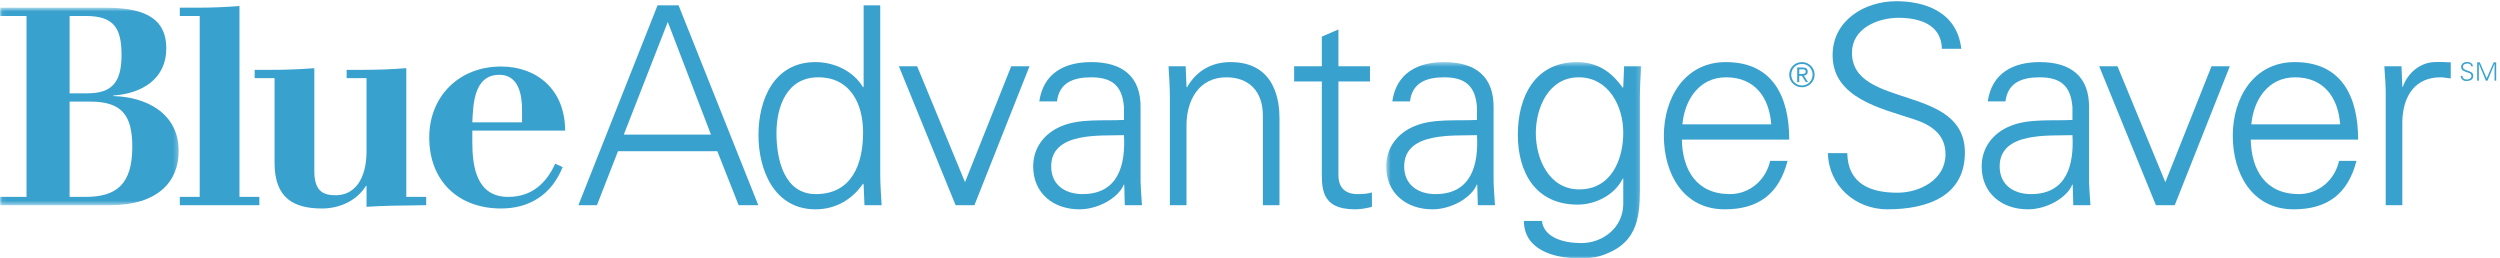 <?xml version="1.0" encoding="UTF-8"?>
<svg width="542px" height="56px" viewBox="0 0 542 56" version="1.1" xmlns="http://www.w3.org/2000/svg" xmlns:xlink="http://www.w3.org/1999/xlink">
    <!-- Generator: Sketch 54.1 (76490) - https://sketchapp.com -->
    <title>Blue Cross NC / Products / BlueAdvantage Saver / C</title>
    <desc>Created with Sketch.</desc>
    <defs>
        <polygon id="path-1" points="0.06 0.667 38.743 0.667 38.743 43.482 0.06 43.482"></polygon>
        <polygon id="path-3" points="0.529 0.462 55.827 0.462 55.827 43 0.529 43"></polygon>
    </defs>
    <g id="Blue-Cross-NC-/-Products-/-BlueAdvantage-Saver-/-C" stroke="none" stroke-width="1" fill="none" fill-rule="evenodd">
        <g id="BlueAdvantageSaver-RGB-C-EPS">
            <g id="Group-3" transform="translate(0, 1)">
                <mask id="mask-2" fill="white">
                    <use xlink:href="#path-1"></use>
                </mask>
                <g id="Clip-2"></g>
                <path d="M15.09,41.686 L18.504,41.686 C25.21,41.686 28.683,38.991 28.683,30.847 C28.683,23.96 26.408,21.026 19.522,21.026 L15.09,21.026 L15.09,41.686 Z M15.09,19.23 L18.923,19.23 C24.252,19.23 26.348,16.895 26.348,10.907 C26.348,4.979 24.611,2.463 18.564,2.463 L15.09,2.463 L15.09,19.23 Z M0,41.686 L5.749,41.686 L5.749,2.463 L0,2.463 L0,0.667 L22.635,0.667 C30.12,0.667 36.048,2.224 36.048,9.47 C36.048,16.236 30.659,19.29 24.551,19.709 L24.551,19.829 C31.797,20.008 38.743,23.602 38.743,31.745 C38.743,38.452 34.132,43.482 23.893,43.482 L0,43.482 L0,41.686 L0,41.686 Z" id="Fill-1" fill="#39A1CE" mask="url(#mask-2)"></path>
            </g>
            <path d="M38.984,42.686 L43.295,42.686 L43.295,3.463 L38.984,3.463 L38.984,1.667 L42.696,1.667 C45.751,1.667 48.864,1.547 51.918,1.308 L51.918,42.686 L56.23,42.686 L56.23,44.482 L38.984,44.482 L38.984,42.686" id="Fill-4" fill="#39A1CE"></path>
            <path d="M88.087,42.686 L92.398,42.686 L92.398,44.482 C86.529,44.542 83.057,44.602 79.464,44.841 L79.464,40.29 L79.344,40.29 C77.308,43.583 73.535,45.2 69.823,45.2 C63.775,45.2 59.524,43.045 59.524,35.32 L59.524,16.937 L55.212,16.937 L55.212,15.141 L58.925,15.141 C61.979,15.141 65.092,15.021 68.146,14.781 L68.146,37.116 C68.146,41.727 70.361,42.326 72.817,42.326 C76.649,42.326 79.464,39.153 79.464,32.745 L79.464,16.937 L75.152,16.937 L75.152,15.141 L78.865,15.141 C81.919,15.141 85.032,15.021 88.087,14.781 L88.087,42.686" id="Fill-5" fill="#39A1CE"></path>
            <path d="M113.178,26.518 L113.178,23.763 C113.178,20.35 112.34,16.218 108.268,16.218 C102.699,16.218 102.579,22.686 102.399,26.518 L113.178,26.518 Z M102.399,28.314 L102.399,30.889 C102.399,36.219 103.357,42.686 110.184,42.686 C115.214,42.686 118.388,39.811 120.363,35.5 L121.981,36.219 C119.585,42.206 114.795,45.2 108.627,45.2 C99.346,45.2 93.058,39.212 93.058,29.811 C93.058,20.949 99.466,14.421 108.627,14.421 C116.411,14.421 122.52,19.452 122.52,28.314 L102.399,28.314 L102.399,28.314 Z" id="Fill-6" fill="#39A1CE"></path>
            <path d="M409.188,45.381 C402.289,45.381 396.469,40.34 396.289,33.201 L400.489,33.201 C400.609,39.86 405.529,41.78 411.348,41.78 C416.209,41.78 421.788,38.961 421.788,33.441 C421.788,29.121 418.668,27.081 415.008,25.881 C407.989,23.541 397.309,21.321 397.309,11.962 C397.309,4.402 404.269,0.263 411.108,0.263 C416.808,0.263 424.248,2.242 425.208,10.582 L421.008,10.582 C420.888,5.242 416.028,3.862 411.588,3.862 C407.088,3.862 401.508,6.142 401.508,11.422 C401.508,23.722 425.988,18.142 425.988,33.081 C425.988,42.501 417.888,45.381 409.188,45.381" id="Fill-7" fill="#39A1CE"></path>
            <path d="M440.307,42.081 C448.167,42.081 449.667,35.601 449.306,29.301 C444.207,29.481 433.527,28.521 433.527,36.081 C433.527,40.161 436.647,42.081 440.307,42.081 Z M449.306,23.241 C448.947,18.321 446.426,16.762 442.167,16.762 C438.387,16.762 435.267,17.901 434.787,21.981 L430.947,21.981 C431.847,15.802 436.467,13.462 442.227,13.462 C448.886,13.462 453.026,16.521 452.906,23.421 L452.906,37.701 C452.846,40.042 453.086,42.44 453.207,44.481 L449.487,44.481 L449.367,40.042 L449.247,40.042 L449.066,40.461 C447.747,42.981 443.727,45.381 439.647,45.381 C434.067,45.381 429.627,41.961 429.627,36.081 C429.627,32.001 432.087,28.881 435.687,27.381 C439.707,25.642 444.926,26.241 449.306,26.001 L449.306,23.241 L449.306,23.241 Z" id="Fill-8" fill="#39A1CE"></path>
            <polyline id="Fill-9" fill="#39A1CE" points="459.065 14.361 469.445 39.5 479.464 14.361 483.424 14.361 471.485 44.481 467.405 44.481 455.105 14.361 459.065 14.361"></polyline>
            <path d="M507.344,26.961 C506.924,21.142 503.804,16.762 497.564,16.762 C491.684,16.762 488.565,21.682 488.085,26.961 L507.344,26.961 Z M487.964,30.261 C488.085,36.681 491.025,42.081 498.404,42.081 C502.665,42.081 506.204,39.02 507.104,34.881 L510.883,34.881 C509.024,42.081 504.524,45.381 497.264,45.381 C488.264,45.381 484.065,37.641 484.065,29.421 C484.065,21.262 488.565,13.462 497.504,13.462 C507.584,13.462 511.244,20.842 511.244,30.261 L487.964,30.261 L487.964,30.261 Z" id="Fill-10" fill="#39A1CE"></path>
            <path d="M520.823,44.481 L517.223,44.481 L517.223,21.142 C517.283,18.802 517.044,16.401 516.923,14.361 L520.643,14.361 L520.823,18.802 L520.943,18.802 C522.023,15.741 524.723,13.582 527.723,13.462 C528.922,13.401 530.123,13.462 531.323,13.521 L531.323,17.002 C530.603,16.941 529.823,16.762 529.103,16.762 C523.763,16.762 520.943,20.602 520.823,26.361 L520.823,44.481" id="Fill-11" fill="#39A1CE"></path>
            <path d="M154.138,29.181 L144.778,4.762 L135.239,29.181 L154.138,29.181 Z M125.399,44.481 L142.559,1.162 L147.118,1.162 L164.398,44.481 L160.138,44.481 L155.519,32.781 L133.98,32.781 L129.419,44.481 L125.399,44.481 L125.399,44.481 Z" id="Fill-12" fill="#39A1CE"></path>
            <path d="M177.397,16.762 C170.557,16.762 168.337,23.121 168.337,28.881 C168.337,34.461 169.957,42.081 176.857,42.081 C184.716,42.081 187.117,35.541 187.117,28.701 C187.117,22.581 184.417,16.762 177.397,16.762 Z M187.236,40.042 L187.117,39.801 C184.657,43.401 180.997,45.381 176.796,45.381 C167.857,45.381 164.437,36.86 164.437,29.301 C164.437,21.501 167.857,13.462 176.796,13.462 C180.817,13.462 185.016,15.382 187.117,18.922 L187.236,18.802 L187.236,1.162 L190.836,1.162 L190.836,37.701 C190.836,40.042 191.016,42.44 191.136,44.481 L187.417,44.481 L187.236,40.042 L187.236,40.042 Z" id="Fill-13" fill="#39A1CE"></path>
            <polyline id="Fill-14" fill="#39A1CE" points="198.836 14.361 209.216 39.5 219.236 14.361 223.196 14.361 211.256 44.481 207.176 44.481 194.877 14.361 198.836 14.361"></polyline>
            <path d="M234.677,42.081 C242.536,42.081 244.036,35.601 243.676,29.301 C238.576,29.481 227.897,28.521 227.897,36.081 C227.897,40.161 231.017,42.081 234.677,42.081 Z M243.676,23.241 C243.316,18.321 240.796,16.762 236.536,16.762 C232.757,16.762 229.637,17.901 229.156,21.981 L225.316,21.981 C226.217,15.802 230.837,13.462 236.597,13.462 C243.256,13.462 247.396,16.521 247.275,23.421 L247.275,37.701 C247.216,40.042 247.456,42.44 247.576,44.481 L243.856,44.481 L243.736,40.042 L243.616,40.042 L243.436,40.461 C242.116,42.981 238.097,45.381 234.017,45.381 C228.437,45.381 223.997,41.961 223.997,36.081 C223.997,32.001 226.457,28.881 230.057,27.381 C234.076,25.642 239.296,26.241 243.676,26.001 L243.676,23.241 L243.676,23.241 Z" id="Fill-15" fill="#39A1CE"></path>
            <path d="M257.234,44.481 L253.634,44.481 L253.634,21.142 C253.634,18.802 253.455,16.401 253.335,14.361 L257.054,14.361 L257.234,18.802 L257.354,18.922 C259.454,15.201 262.874,13.462 266.774,13.462 C276.614,13.462 277.393,22.161 277.393,25.642 L277.393,44.481 L273.793,44.481 L273.793,25.041 C273.793,19.821 270.793,16.762 265.874,16.762 C259.934,16.762 257.234,21.741 257.234,27.142 L257.234,44.481" id="Fill-16" fill="#39A1CE"></path>
            <path d="M286.572,17.661 L280.572,17.661 L280.572,14.361 L286.572,14.361 L286.572,7.942 L290.172,6.382 L290.172,14.361 L297.012,14.361 L297.012,17.661 L290.172,17.661 L290.172,37.82 C290.112,40.581 291.552,42.081 294.312,42.081 C295.392,42.081 296.472,42.02 297.432,41.721 L297.432,44.84 C296.292,45.141 294.972,45.381 293.772,45.381 C286.152,45.381 286.572,40.52 286.572,36.44 L286.572,17.661" id="Fill-17" fill="#39A1CE"></path>
            <g id="Group-21" transform="translate(300, 13)">
                <mask id="mask-4" fill="white">
                    <use xlink:href="#path-3"></use>
                </mask>
                <g id="Clip-19"></g>
                <path d="M11.209,29.081 C19.068,29.081 20.569,22.601 20.209,16.301 C15.108,16.481 4.429,15.521 4.429,23.081 C4.429,27.161 7.549,29.081 11.209,29.081 Z M20.209,10.241 C19.849,5.321 17.328,3.762 13.068,3.762 C9.289,3.762 6.169,4.901 5.689,8.981 L1.849,8.981 C2.749,2.802 7.369,0.462 13.129,0.462 C19.789,0.462 23.928,3.521 23.808,10.421 L23.808,24.701 C23.749,27.042 23.989,29.44 24.109,31.481 L20.389,31.481 L20.269,27.042 L20.149,27.042 L19.968,27.461 C18.648,29.981 14.629,32.381 10.549,32.381 C4.969,32.381 0.529,28.961 0.529,23.081 C0.529,19.001 2.989,15.881 6.589,14.381 C10.608,12.642 15.828,13.241 20.209,13.001 L20.209,10.241 L20.209,10.241 Z" id="Fill-18" fill="#39A1CE" mask="url(#mask-4)"></path>
                <path d="M42.267,3.762 C35.727,3.762 32.967,10.361 32.967,15.881 C32.967,21.4 35.788,28.061 42.387,28.061 C49.287,28.061 51.926,21.641 51.926,15.761 C51.926,10.001 48.747,3.762 42.267,3.762 Z M52.107,1.361 L55.827,1.361 C55.707,3.401 55.527,5.802 55.527,8.142 L55.527,26.202 C55.527,32.2 55.827,38.501 49.167,41.62 C46.767,42.76 45.147,43.001 42.327,43.001 C36.868,43.001 30.387,41.139 30.387,34.901 L34.288,34.901 C34.708,38.501 38.967,39.7 42.807,39.7 C47.487,39.7 51.806,36.401 51.926,31.36 L51.926,25.721 L51.806,25.721 C50.067,29.26 45.927,31.36 42.027,31.36 C32.967,31.36 29.068,24.461 29.068,16.181 C29.068,8.021 32.727,0.462 41.907,0.462 C46.287,0.462 49.407,2.562 51.806,6.041 L51.926,5.802 L52.107,1.361 L52.107,1.361 Z" id="Fill-20" fill="#39A1CE" mask="url(#mask-4)"></path>
            </g>
            <path d="M384.004,26.961 C383.585,21.142 380.464,16.762 374.224,16.762 C368.344,16.762 365.225,21.682 364.745,26.961 L384.004,26.961 Z M364.625,30.261 C364.745,36.681 367.685,42.081 375.064,42.081 C379.324,42.081 382.864,39.02 383.764,34.881 L387.543,34.881 C385.684,42.081 381.184,45.381 373.924,45.381 C364.925,45.381 360.725,37.641 360.725,29.421 C360.725,21.262 365.225,13.462 374.165,13.462 C384.244,13.462 387.904,20.842 387.904,30.261 L364.625,30.261 L364.625,30.261 Z" id="Fill-22" fill="#39A1CE"></path>
            <path d="M390.654,18.527 C391.941,18.527 392.966,17.515 392.966,16.179 C392.966,14.864 391.941,13.858 390.654,13.858 C389.37,13.858 388.343,14.864 388.343,16.207 C388.343,17.515 389.37,18.527 390.654,18.527 Z M390.654,13.462 C392.153,13.462 393.408,14.636 393.408,16.179 C393.408,17.748 392.153,18.923 390.654,18.923 C389.158,18.923 387.904,17.748 387.904,16.207 C387.904,14.636 389.158,13.462 390.654,13.462 Z M390.076,16.039 L390.618,16.039 C391.06,16.039 391.469,16.016 391.469,15.516 C391.469,15.076 391.096,15.026 390.757,15.026 L390.076,15.026 L390.076,16.039 Z M389.636,14.628 L390.793,14.628 C391.55,14.628 391.91,14.908 391.91,15.539 C391.91,16.104 391.543,16.347 391.074,16.398 L391.984,17.792 L391.505,17.792 L390.64,16.435 L390.076,16.435 L390.076,17.792 L389.636,17.792 L389.636,14.628 L389.636,14.628 Z" id="Fill-23" fill="#39A1CE"></path>
            <path d="M534.664,17.565 C534.033,17.565 533.501,17.104 533.483,16.451 L533.867,16.451 C533.878,17.061 534.33,17.236 534.862,17.236 C535.305,17.236 535.816,16.978 535.816,16.473 C535.816,16.078 535.53,15.891 535.196,15.782 C534.554,15.567 533.577,15.364 533.577,14.507 C533.577,13.815 534.213,13.437 534.84,13.437 C535.36,13.437 536.041,13.618 536.13,14.381 L535.746,14.381 C535.735,13.892 535.29,13.767 534.884,13.767 C534.471,13.767 533.961,13.975 533.961,14.458 C533.961,15.583 536.2,15.073 536.2,16.44 C536.2,17.302 535.461,17.565 534.664,17.565" id="Fill-24" fill="#39A1CE"></path>
            <polyline id="Fill-25" fill="#39A1CE" points="537.051 17.483 537.051 13.519 537.624 13.519 539.112 16.973 540.63 13.519 541.174 13.519 541.174 17.483 540.819 17.483 540.819 13.821 540.807 13.821 539.293 17.483 538.935 17.483 537.42 13.837 537.41 13.837 537.41 17.483 537.051 17.483"></polyline>
        </g>
    </g>
</svg>